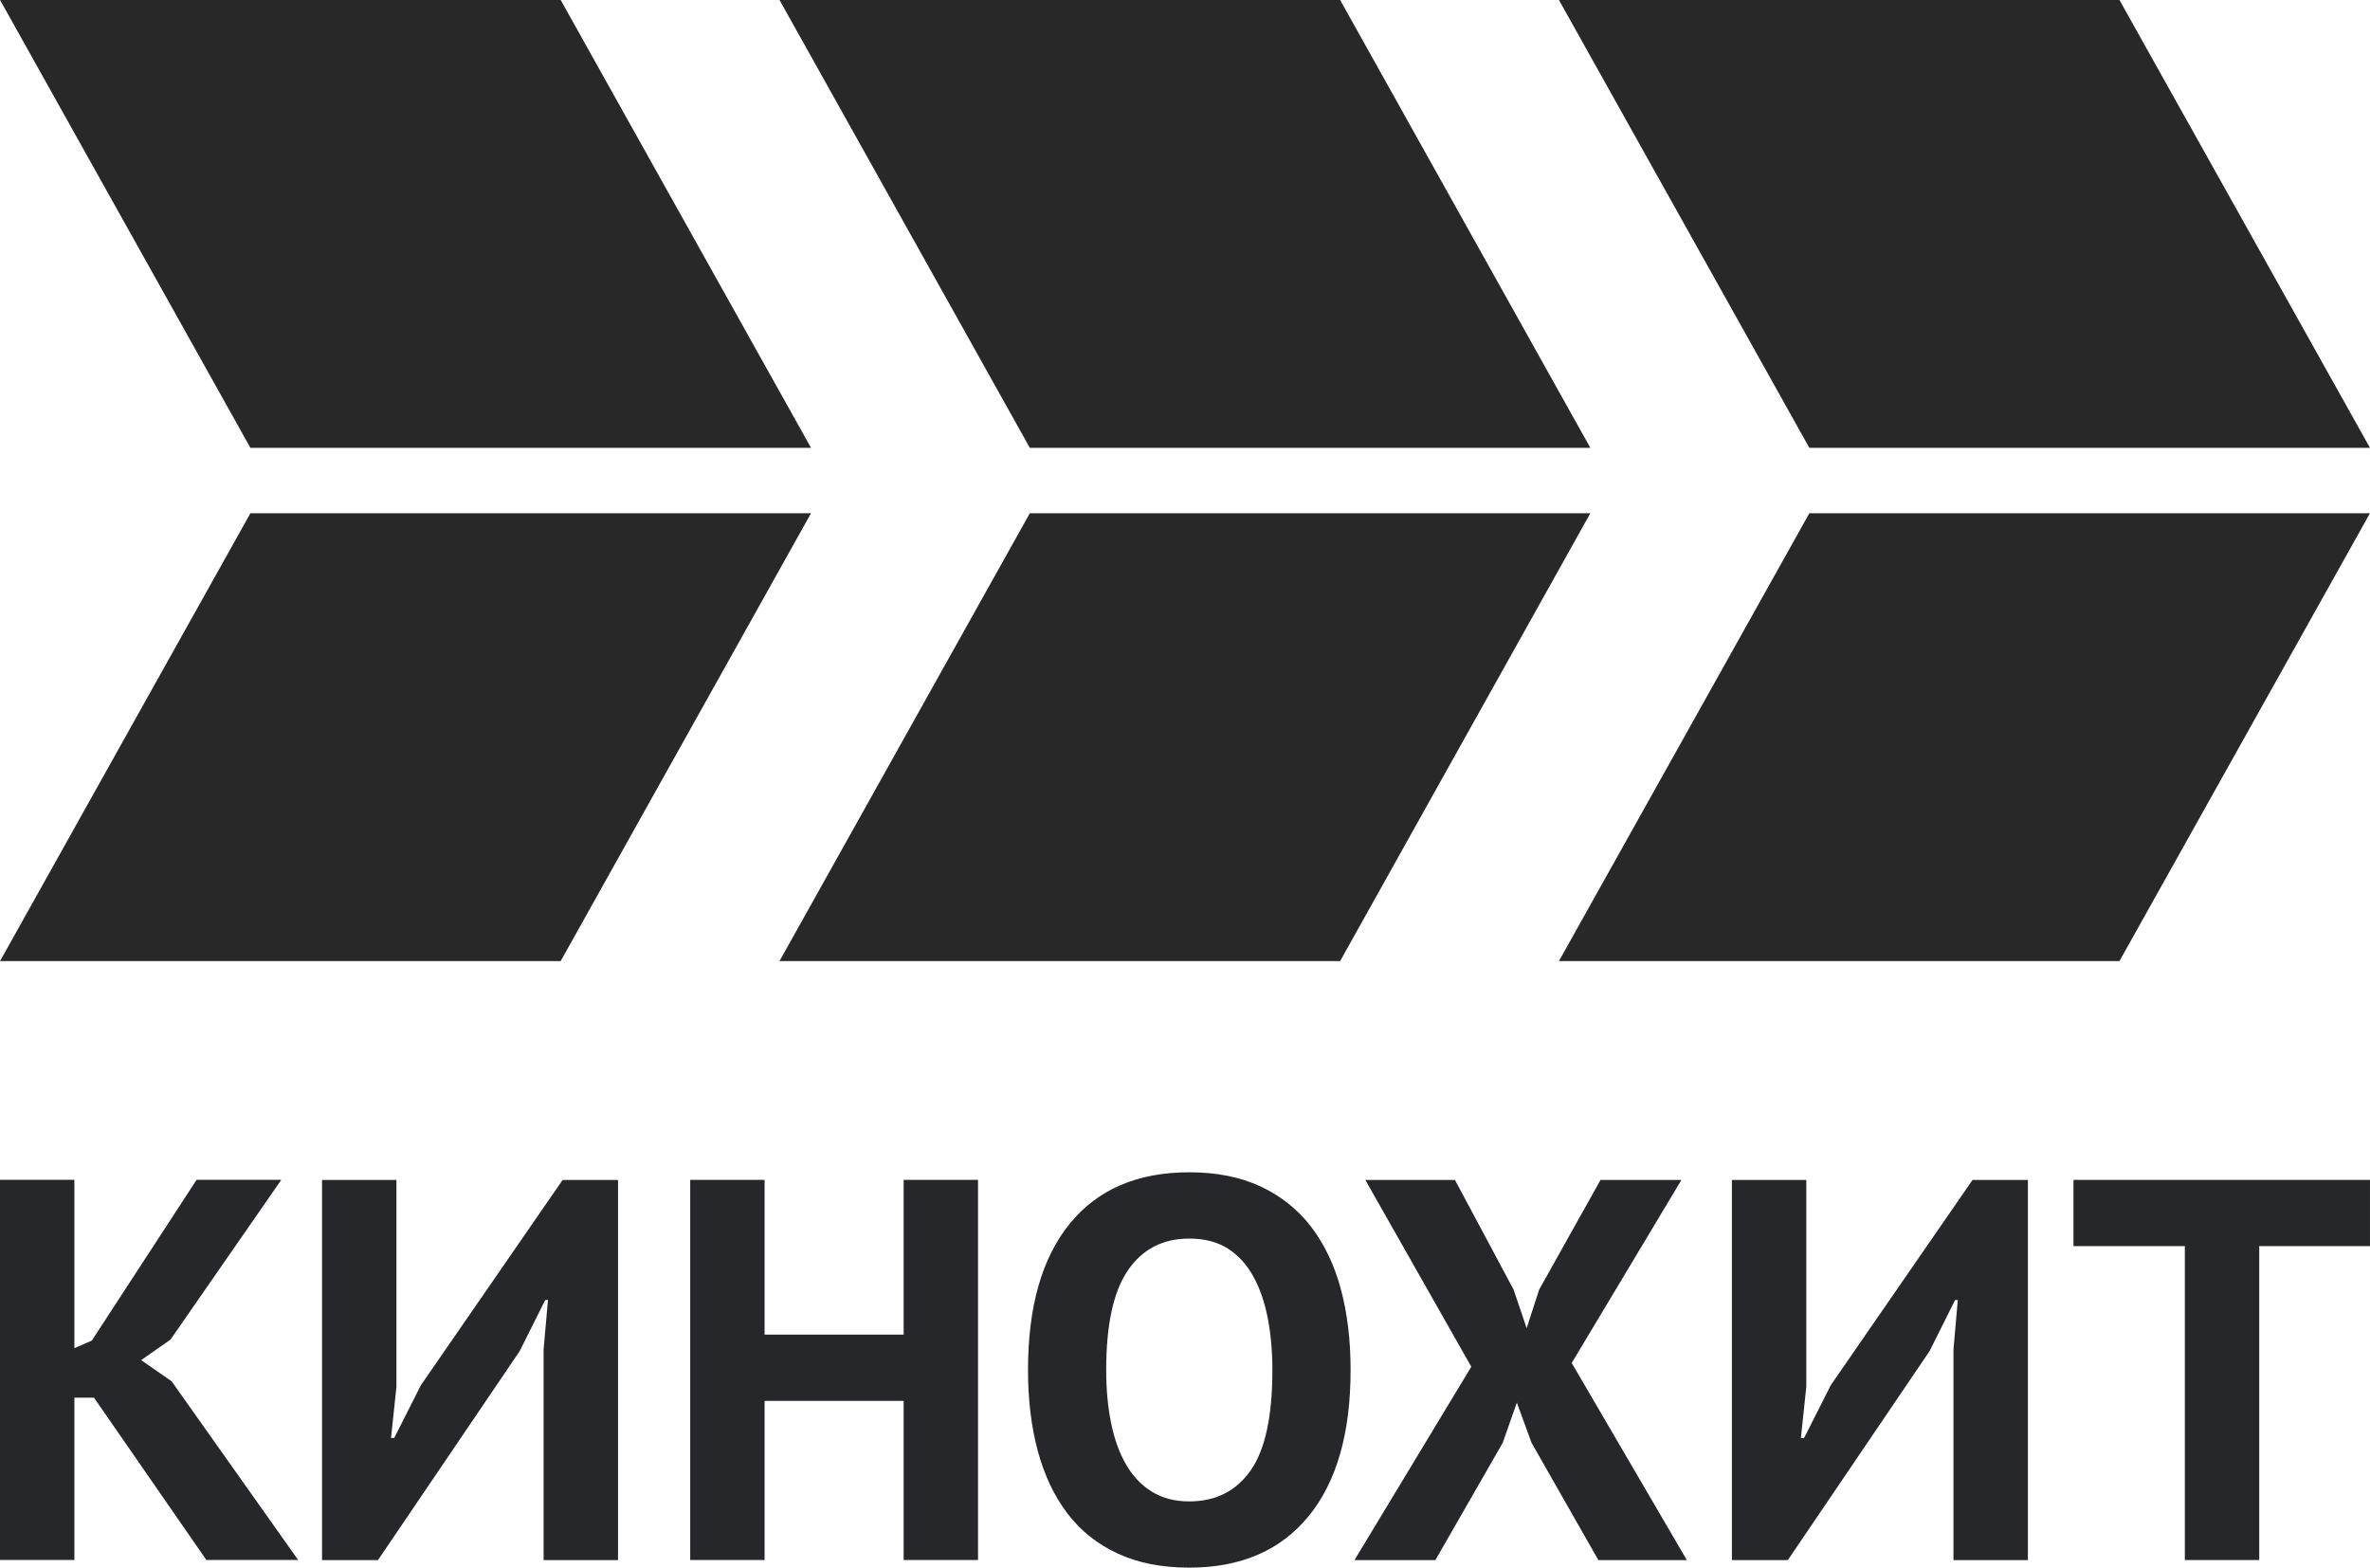 <svg id="a" enable-background="new 0 0 283.464 283.464" version="1.1" viewBox="0 0 233.86 154.69" xml:space="preserve" xmlns="http://www.w3.org/2000/svg"><g id="b" transform="translate(-24.801,-64.388)"><g id="c"><g id="d"><g id="e" fill="#282828"><g id="f"><polygon id="g" points="24.806 64.388 80.127 64.388 104.83 108.58 49.511 108.58"/><polygon id="h" points="24.806 159.22 80.127 159.22 104.83 115.03 49.511 115.03"/></g><g id="i"><polygon id="j" points="101.72 64.388 157.04 64.388 181.73 108.58 126.42 108.58"/><polygon id="k" points="101.72 159.22 157.04 159.22 181.73 115.03 126.42 115.03"/></g><g id="l"><polygon id="m" points="178.63 64.388 233.94 64.388 258.66 108.58 203.34 108.58"/><polygon id="n" points="178.63 159.22 233.94 159.22 258.66 115.03 203.34 115.03"/></g></g></g><g id="o" fill="#25272a"><path id="p" d="m34.073 202.3h-1.932v16.02h-7.34v-37.511h7.34v16.611l1.718-0.749 10.339-15.862h8.359l-10.93 15.758-2.896 2.031 3.005 2.089 12.486 17.633h-9.058z"/><path id="q" d="m78.441 197.54 0.43-4.878h-0.266l-2.521 5.041-13.987 20.627h-5.519v-37.511h7.341v20.417l-0.534 5.037h0.318l2.629-5.2 13.987-20.254h5.467v37.511h-7.346v-20.79z"/><path id="r" d="m113.97 202.62h-13.724v15.701h-7.339v-37.511h7.339v15.271h13.724v-15.271h7.338v37.511h-7.338z"/><path id="s" d="m126.24 199.57c0-6.253 1.373-11.064 4.127-14.447 2.752-3.371 6.677-5.06 11.788-5.06 2.682 0 5.018 0.462 7.021 1.392 1.998 0.931 3.662 2.252 4.985 3.964 1.319 1.718 2.302 3.773 2.947 6.162 0.643 2.395 0.963 5.056 0.963 7.989 0 6.253-1.384 11.064-4.154 14.442-2.768 3.377-6.689 5.063-11.763 5.063-2.714 0-5.075-0.465-7.071-1.396-2.004-0.925-3.653-2.245-4.961-3.962-1.303-1.717-2.274-3.769-2.918-6.163-0.644-2.396-0.964-5.056-0.964-7.984zm7.716 0c0 1.893 0.156 3.635 0.481 5.222 0.32 1.588 0.812 2.957 1.474 4.102 0.66 1.142 1.508 2.037 2.547 2.682 1.036 0.64 2.268 0.963 3.696 0.963 2.608 0 4.626-1.021 6.054-3.057 1.432-2.038 2.146-5.343 2.146-9.911 0-1.823-0.154-3.521-0.452-5.094-0.306-1.568-0.777-2.948-1.423-4.125-0.643-1.179-1.482-2.099-2.519-2.763-1.039-0.658-2.307-0.986-3.806-0.986-2.609 0-4.625 1.043-6.055 3.134-1.432 2.088-2.143 5.363-2.143 9.833z"/><path id="t" d="m169.98 199.25-10.457-18.433h8.845l5.789 10.826 1.287 3.807 1.232-3.807 6.056-10.826h7.985l-10.827 18.062 11.36 19.449h-8.731l-6.594-11.575-1.448-3.964-1.394 3.964-6.645 11.575h-7.983z"/><path id="u" d="m217.56 197.54 0.428-4.878h-0.266l-2.518 5.041-13.989 20.627h-5.519v-37.511h7.342v20.417l-0.535 5.037h0.32l2.629-5.2 13.987-20.254h5.465v37.511h-7.345v-20.79z"/><path id="v" d="m258.66 187.35h-10.929v30.973h-7.34v-30.973h-10.989v-6.538h29.258z"/></g></g></g></svg>
